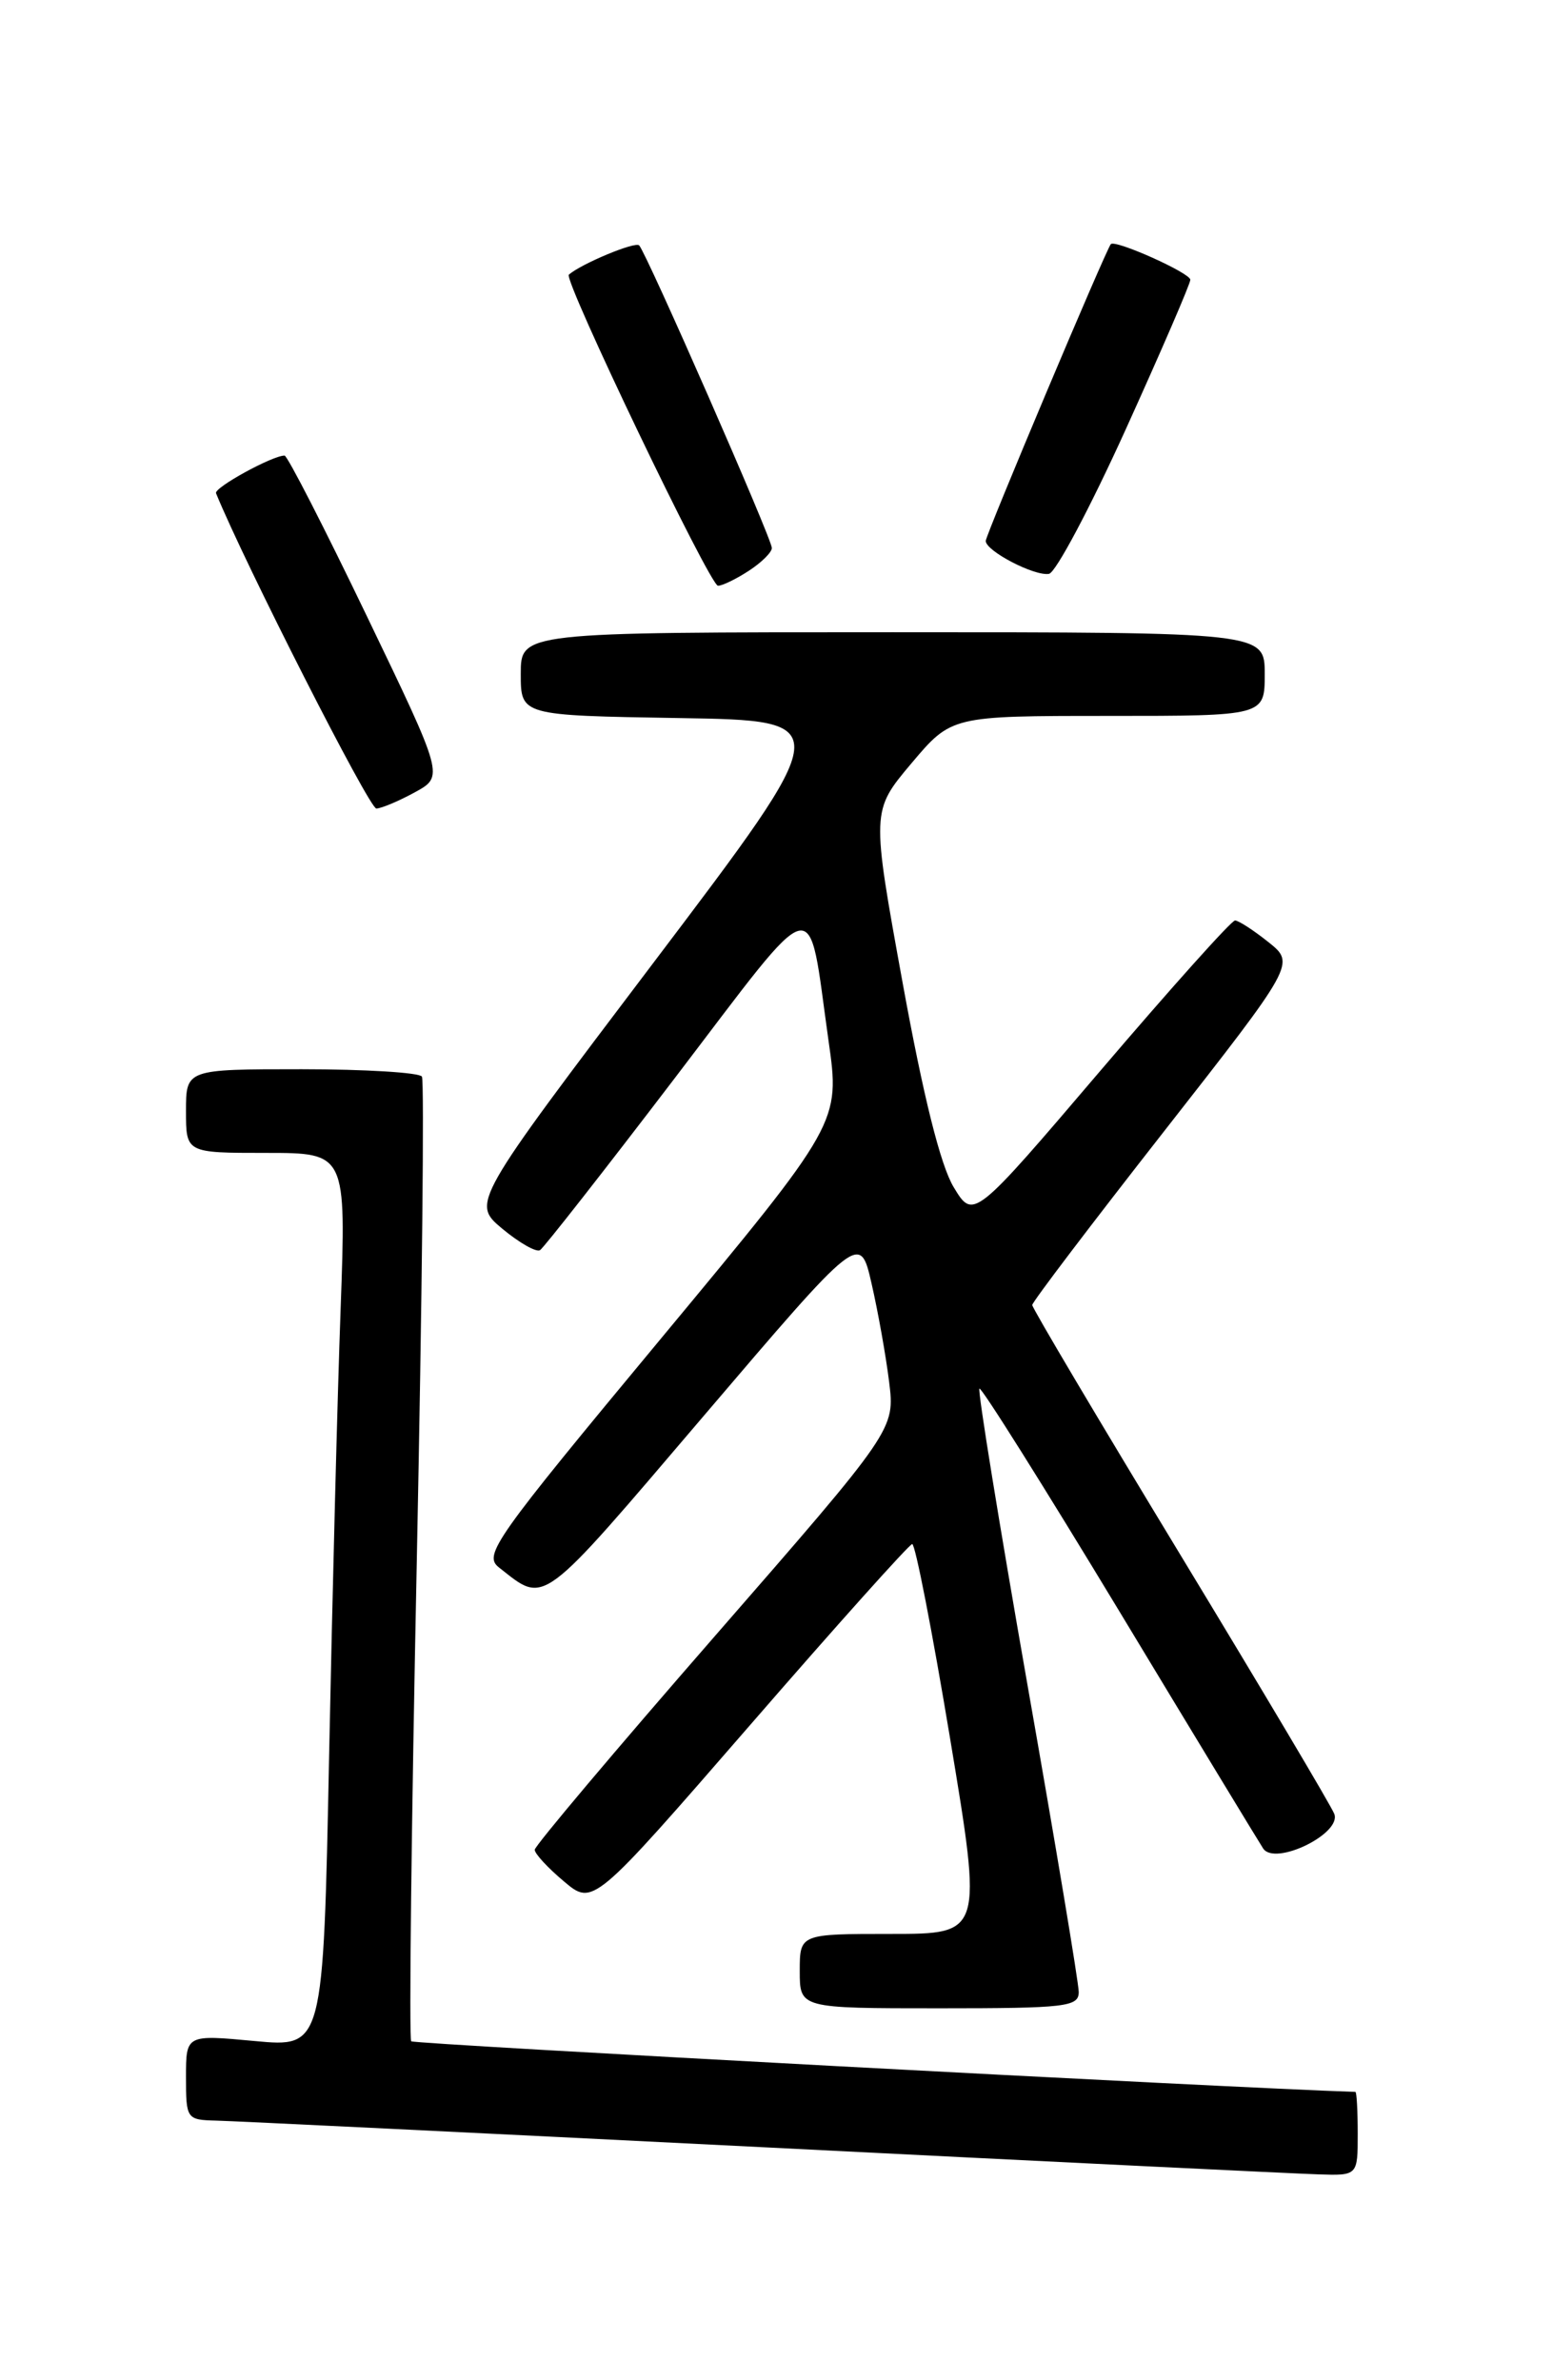 <?xml version="1.0" encoding="UTF-8" standalone="no"?>
<!DOCTYPE svg PUBLIC "-//W3C//DTD SVG 1.1//EN" "http://www.w3.org/Graphics/SVG/1.1/DTD/svg11.dtd" >
<svg xmlns="http://www.w3.org/2000/svg" xmlns:xlink="http://www.w3.org/1999/xlink" version="1.1" viewBox="0 0 167 256">
 <g >
 <path fill="currentColor"
d=" M 146.00 229.50 C 146.00 227.03 145.89 225.00 145.75 224.99 C 132.02 224.55 44.53 219.86 44.22 219.55 C 43.97 219.31 44.24 196.04 44.82 167.85 C 45.39 139.66 45.64 116.23 45.37 115.79 C 45.10 115.36 39.28 115.00 32.44 115.00 C 20.00 115.00 20.00 115.00 20.00 119.50 C 20.00 124.00 20.00 124.00 28.61 124.00 C 37.23 124.00 37.23 124.00 36.63 140.75 C 36.29 149.96 35.74 171.61 35.39 188.86 C 34.76 220.21 34.76 220.21 27.38 219.52 C 20.00 218.83 20.00 218.83 20.00 223.41 C 20.00 227.91 20.07 228.00 23.25 228.08 C 25.04 228.12 51.47 229.41 82.00 230.94 C 112.53 232.48 139.41 233.79 141.75 233.86 C 146.00 234.00 146.00 234.00 146.00 229.50 Z  M 116.00 214.25 C 116.00 213.29 113.51 198.37 110.47 181.11 C 107.44 163.84 105.12 149.55 105.32 149.35 C 105.52 149.15 112.27 159.90 120.33 173.24 C 128.38 186.58 135.36 198.09 135.83 198.81 C 137.09 200.73 144.30 197.22 143.48 195.09 C 143.16 194.25 135.72 181.73 126.95 167.26 C 118.18 152.79 111.00 140.69 111.00 140.36 C 111.00 140.04 117.37 131.65 125.15 121.71 C 139.29 103.64 139.29 103.64 136.40 101.33 C 134.80 100.05 133.19 99.01 132.81 99.00 C 132.42 99.00 125.94 106.24 118.39 115.09 C 104.67 131.19 104.67 131.19 102.55 127.68 C 101.14 125.35 99.29 117.95 97.06 105.69 C 93.70 87.22 93.70 87.22 98.00 82.11 C 102.31 77.00 102.31 77.00 119.16 77.00 C 136.00 77.00 136.00 77.00 136.00 72.50 C 136.00 68.00 136.00 68.00 96.00 68.00 C 56.00 68.00 56.00 68.00 56.00 72.48 C 56.00 76.95 56.00 76.95 72.98 77.23 C 89.97 77.50 89.97 77.50 70.34 103.45 C 50.71 129.39 50.71 129.39 54.02 132.16 C 55.84 133.67 57.66 134.71 58.07 134.46 C 58.47 134.21 65.02 125.85 72.62 115.88 C 88.27 95.35 86.80 95.70 89.09 111.90 C 90.35 120.74 90.35 120.74 71.09 143.95 C 53.09 165.63 51.95 167.25 53.66 168.59 C 58.71 172.55 57.87 173.17 75.67 152.29 C 92.47 132.58 92.47 132.58 93.72 138.04 C 94.41 141.04 95.26 145.80 95.61 148.62 C 96.24 153.74 96.24 153.74 76.87 175.97 C 66.22 188.19 57.50 198.54 57.50 198.95 C 57.50 199.37 58.91 200.90 60.64 202.35 C 63.77 204.99 63.77 204.99 80.64 185.56 C 89.91 174.87 97.77 166.10 98.09 166.07 C 98.42 166.03 100.25 175.45 102.17 187.00 C 105.66 208.00 105.66 208.00 95.83 208.00 C 86.00 208.00 86.00 208.00 86.00 212.00 C 86.00 216.00 86.00 216.00 101.00 216.00 C 114.62 216.00 116.00 215.84 116.00 214.25 Z  M 44.62 85.21 C 47.74 83.50 47.74 83.50 39.44 66.25 C 34.88 56.76 30.90 49.00 30.60 49.00 C 29.28 49.00 22.99 52.46 23.23 53.05 C 26.30 60.58 39.72 86.99 40.47 86.96 C 41.04 86.94 42.90 86.15 44.62 85.21 Z  M 80.54 61.38 C 81.89 60.50 83.00 59.40 83.00 58.94 C 83.00 57.94 69.50 27.17 68.73 26.39 C 68.29 25.96 62.53 28.36 61.17 29.54 C 60.56 30.07 76.34 63.00 77.21 63.00 C 77.68 63.00 79.18 62.27 80.54 61.38 Z  M 121.05 46.19 C 124.87 37.76 128.00 30.52 128.00 30.09 C 128.00 29.36 119.89 25.73 119.45 26.26 C 118.89 26.93 106.00 57.53 106.00 58.18 C 106.00 59.26 111.24 61.99 112.80 61.72 C 113.52 61.60 117.23 54.61 121.05 46.19 Z "/>
</g>
</svg>